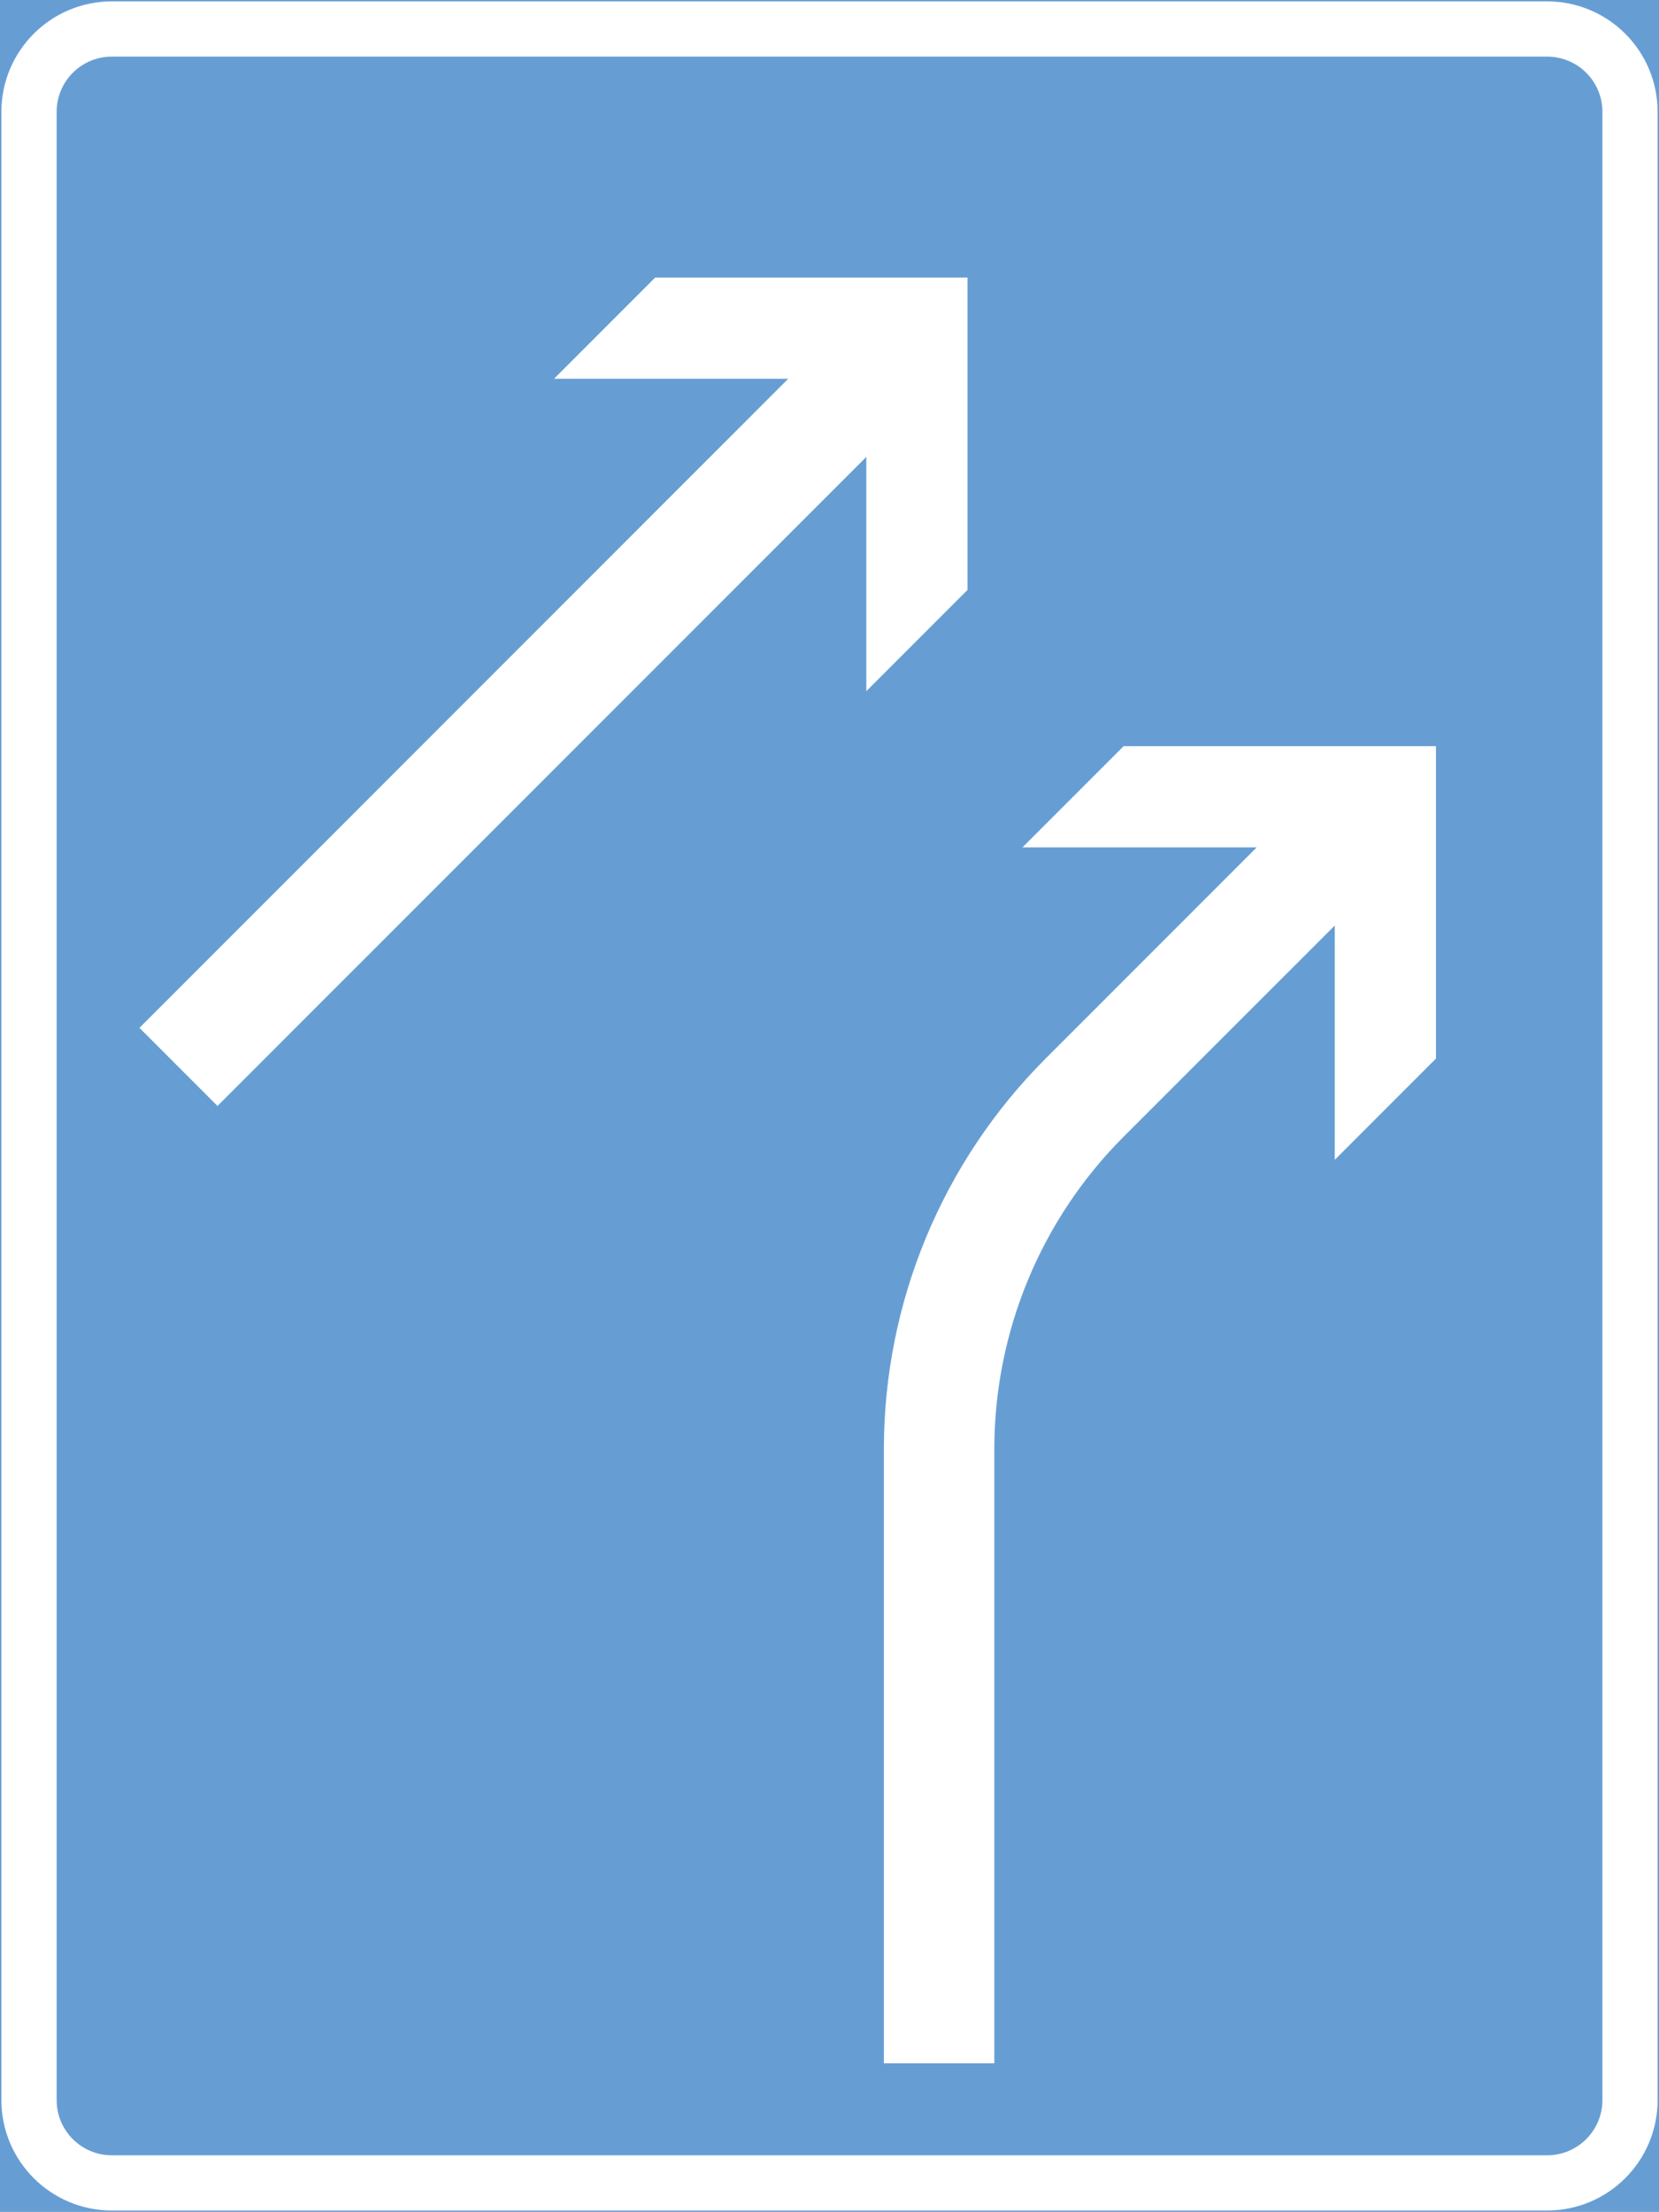 <ns0:svg xmlns:dc="http://purl.org/dc/elements/1.1/" xmlns:ns0="http://www.w3.org/2000/svg" xmlns:ns1="http://sodipodi.sourceforge.net/DTD/sodipodi-0.dtd" xmlns:ns2="http://www.inkscape.org/namespaces/inkscape" xmlns:ns4="http://creativecommons.org/ns#" xmlns:rdf="http://www.w3.org/1999/02/22-rdf-syntax-ns#" version="1.1" id="Layer_1" x="0px" y="0px" width="298.145" height="397.349" viewBox="0 0 298.145 397.349" xml:space="preserve" ns1:docname="F7.6.svg" ns2:version="0.92.5 (2060ec1f9f, 2020-04-08)" opacity="0.6"><ns0:rect x="0" y="0" width="298.145" height="397.349" fill="#333333" stroke="none"/><ns0:defs id="defs5391" /><ns1:namedview pagecolor="#ffffff" bordercolor="#666666" borderopacity="1" objecttolerance="10" gridtolerance="10" guidetolerance="10" ns2:pageopacity="0" ns2:pageshadow="2" ns2:window-width="640" ns2:window-height="480" id="namedview5389" showgrid="false" ns2:zoom="0.55503813" ns2:cx="149.07249" ns2:cy="198.67499" ns2:window-x="0" ns2:window-y="0" ns2:window-maximized="0" ns2:current-layer="Layer_1" />
<ns0:g id="LWPOLYLINE_1_" transform="translate(-63.526,-13.924)">
	
		<ns0:rect x="63.776" y="14.174" style="fill:#005eb8;stroke:#005eb8;stroke-width:0.5;stroke-miterlimit:10" width="297.645" height="396.849" id="rect5373" />
</ns0:g>
<ns0:g id="LWPOLYLINE_87_" transform="translate(-63.526,-13.924)">
	<ns0:path style="fill:#ffffff" d="m 83.623,14.174 h 257.951 c 10.957,0 19.847,8.884 19.847,19.841 v 357.169 c 0,10.959 -8.89,19.838 -19.847,19.838 H 83.623 c -10.958,0 -19.847,-8.879 -19.847,-19.838 V 34.015 c 0,-10.957 8.889,-19.841 19.847,-19.841 z" id="path5376" ns2:connector-curvature="0" />
</ns0:g>
<ns0:g id="LWPOLYLINE_3_" transform="translate(-63.526,-13.924)">
	<ns0:path style="fill:#005eb8" d="m 83.623,24.095 h 257.951 c 5.483,0 9.928,4.442 9.928,9.92 v 357.169 c 0,5.475 -4.444,9.92 -9.928,9.92 H 83.623 c -5.483,0 -9.919,-4.445 -9.919,-9.92 V 34.015 c 0,-5.478 4.435,-9.92 9.919,-9.92 z" id="path5379" ns2:connector-curvature="0" />
</ns0:g>
<ns0:g id="LWPOLYLINE_5_" transform="translate(-63.526,-13.924)">
	<ns0:path style="fill:#ffffff" d="m 303.402,180.187 -37.941,37.931 c -14.883,14.883 -23.242,35.078 -23.242,56.127 V 384.577 H 222.372 V 274.245 c 0,-26.314 10.457,-51.547 29.063,-70.157 l 37.932,-37.937 h -42.088 l 18.183,-18.187 h 56.123 v 56.124 l -18.182,18.187 v -42.088 z" id="path5382" ns2:connector-curvature="0" />
</ns0:g>
<ns0:g id="LWPOLYLINE_4_" transform="translate(-63.526,-13.924)">
	<ns0:polygon style="fill:#ffffff" points="219.216,138.089 237.399,119.903 237.399,63.78 181.275,63.78 163.093,81.966 205.181,81.966 88.586,198.571 102.612,212.597 219.216,96.002 " id="polygon5385" />
</ns0:g>
</ns0:svg>